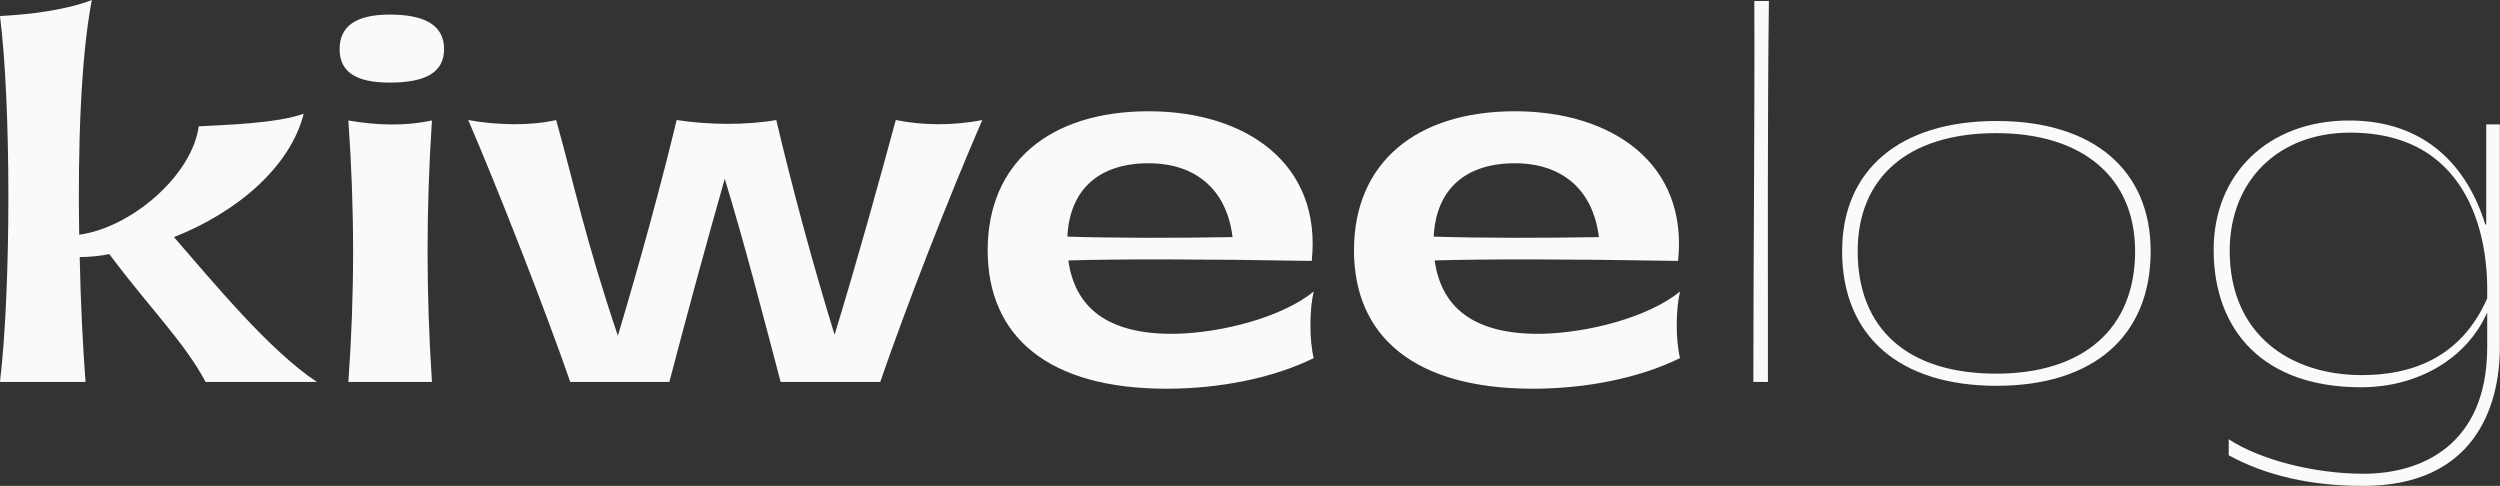 <svg width="638" height="124" viewBox="0 0 638 124" fill="none" xmlns="http://www.w3.org/2000/svg">
<rect x="0" y="0" width="638" height="124" fill="#333333" stroke="none"/>
<path d="M80.848 97.464H52.452C47.244 87.544 38.192 78.616 27.9 64.852C25.42 65.348 22.816 65.596 20.336 65.596C20.584 77.872 21.204 89.156 21.824 97.464H-0C2.852 73.284 2.852 26.66 -0 4.092C7.44 3.72 16.74 2.604 23.436 -1.23978e-05C20.584 14.756 19.84 38.192 20.212 59.892C33.356 58.156 48.98 44.888 50.716 32.24C57.536 31.868 70.68 31.496 77.5 29.016C74.152 42.408 60.76 54.064 44.392 60.512C54.56 72.168 68.572 89.28 80.848 97.464ZM99.443 21.08C91.011 21.08 86.671 18.476 86.671 12.524C86.671 6.572 91.011 3.72 99.443 3.72C108.619 3.72 113.331 6.572 113.331 12.524C113.331 18.476 108.619 21.08 99.443 21.08ZM88.903 30.752C96.343 31.992 103.039 32.24 110.231 30.752C108.743 53.568 108.743 74.648 110.231 97.464H88.903C90.515 74.772 90.515 53.692 88.903 30.752ZM228.606 30.628C235.178 31.992 243.238 32.116 250.678 30.628C242.122 50.344 231.21 78.368 224.638 97.464H199.218C194.506 79.608 190.166 62.744 184.958 45.632C180.122 62.62 175.534 79.484 170.822 97.464H145.526C139.078 78.864 126.926 47.864 119.486 30.628C126.802 31.992 135.606 32.116 141.93 30.628C146.642 47.492 149.37 61.008 157.678 85.684C163.506 66.216 168.838 46.624 172.682 30.628C180.618 31.868 190.414 31.992 198.102 30.628C201.946 46.872 207.03 66.092 212.982 85.436C218.934 65.968 224.266 46.624 228.606 30.628ZM335.257 74.4C334.141 79.112 334.141 86.8 335.257 91.388C324.717 96.596 310.953 99.2 297.685 99.2C267.553 99.2 252.053 85.932 252.053 63.86C252.053 41.54 267.925 28.396 293.097 28.396C317.897 28.396 337.365 41.664 334.761 66.588C306.613 66.092 285.409 66.092 272.637 66.464C274.249 77.996 282.061 85.436 299.917 85.188C311.821 84.94 327.197 80.972 335.257 74.4ZM293.097 41.664C280.697 41.664 273.009 48.112 272.389 60.388C284.293 60.76 300.041 60.76 314.549 60.512C313.061 48.236 305.001 41.664 293.097 41.664ZM428.741 74.4C427.625 79.112 427.625 86.8 428.741 91.388C418.201 96.596 404.437 99.2 391.169 99.2C361.037 99.2 345.537 85.932 345.537 63.86C345.537 41.54 361.409 28.396 386.581 28.396C411.381 28.396 430.849 41.664 428.245 66.588C400.097 66.092 378.893 66.092 366.121 66.464C367.733 77.996 375.545 85.436 393.401 85.188C405.305 84.94 420.681 80.972 428.741 74.4ZM386.581 41.664C374.181 41.664 366.493 48.112 365.873 60.388C377.777 60.76 393.525 60.76 408.033 60.512C406.545 48.236 398.485 41.664 386.581 41.664ZM447.702 0.248H451.422C451.05 28.024 451.174 65.1 451.174 97.464H447.454C447.454 68.324 447.826 29.636 447.702 0.248ZM509.541 98.456C484.741 98.456 470.109 85.808 470.109 64.108C470.109 43.4 484.741 30.876 509.541 30.876C534.217 30.876 548.849 43.4 548.849 64.108C548.849 85.808 534.217 98.456 509.541 98.456ZM509.417 95.356C531.613 95.356 544.881 83.948 544.881 64.108C544.881 45.384 531.613 33.976 509.417 33.976C486.849 33.976 474.077 45.384 474.077 64.108C474.077 83.948 486.849 95.356 509.417 95.356ZM634.489 31.744H637.961C637.961 50.716 637.961 69.564 637.961 88.536C637.961 104.408 631.017 124 603.117 124C589.725 124 578.317 121.396 568.769 116.188V112.096C576.705 117.304 590.469 120.9 603.241 120.9C617.501 120.9 634.737 113.956 634.737 88.536V79.732C629.653 91.264 617.377 98.828 602.497 98.828C577.697 98.828 564.925 84.444 564.925 63.736C564.925 44.392 578.813 30.752 599.521 30.752C619.237 30.752 629.777 42.78 634.241 57.288H634.489V31.744ZM602.745 95.728C615.021 95.728 627.917 91.636 634.737 76.136V73.408C634.737 63.736 632.009 33.852 599.769 33.852C581.169 33.852 569.017 46.376 569.017 63.984C569.017 85.436 584.517 95.728 602.745 95.728Z" fill="#FAFAFA"/>
</svg>
